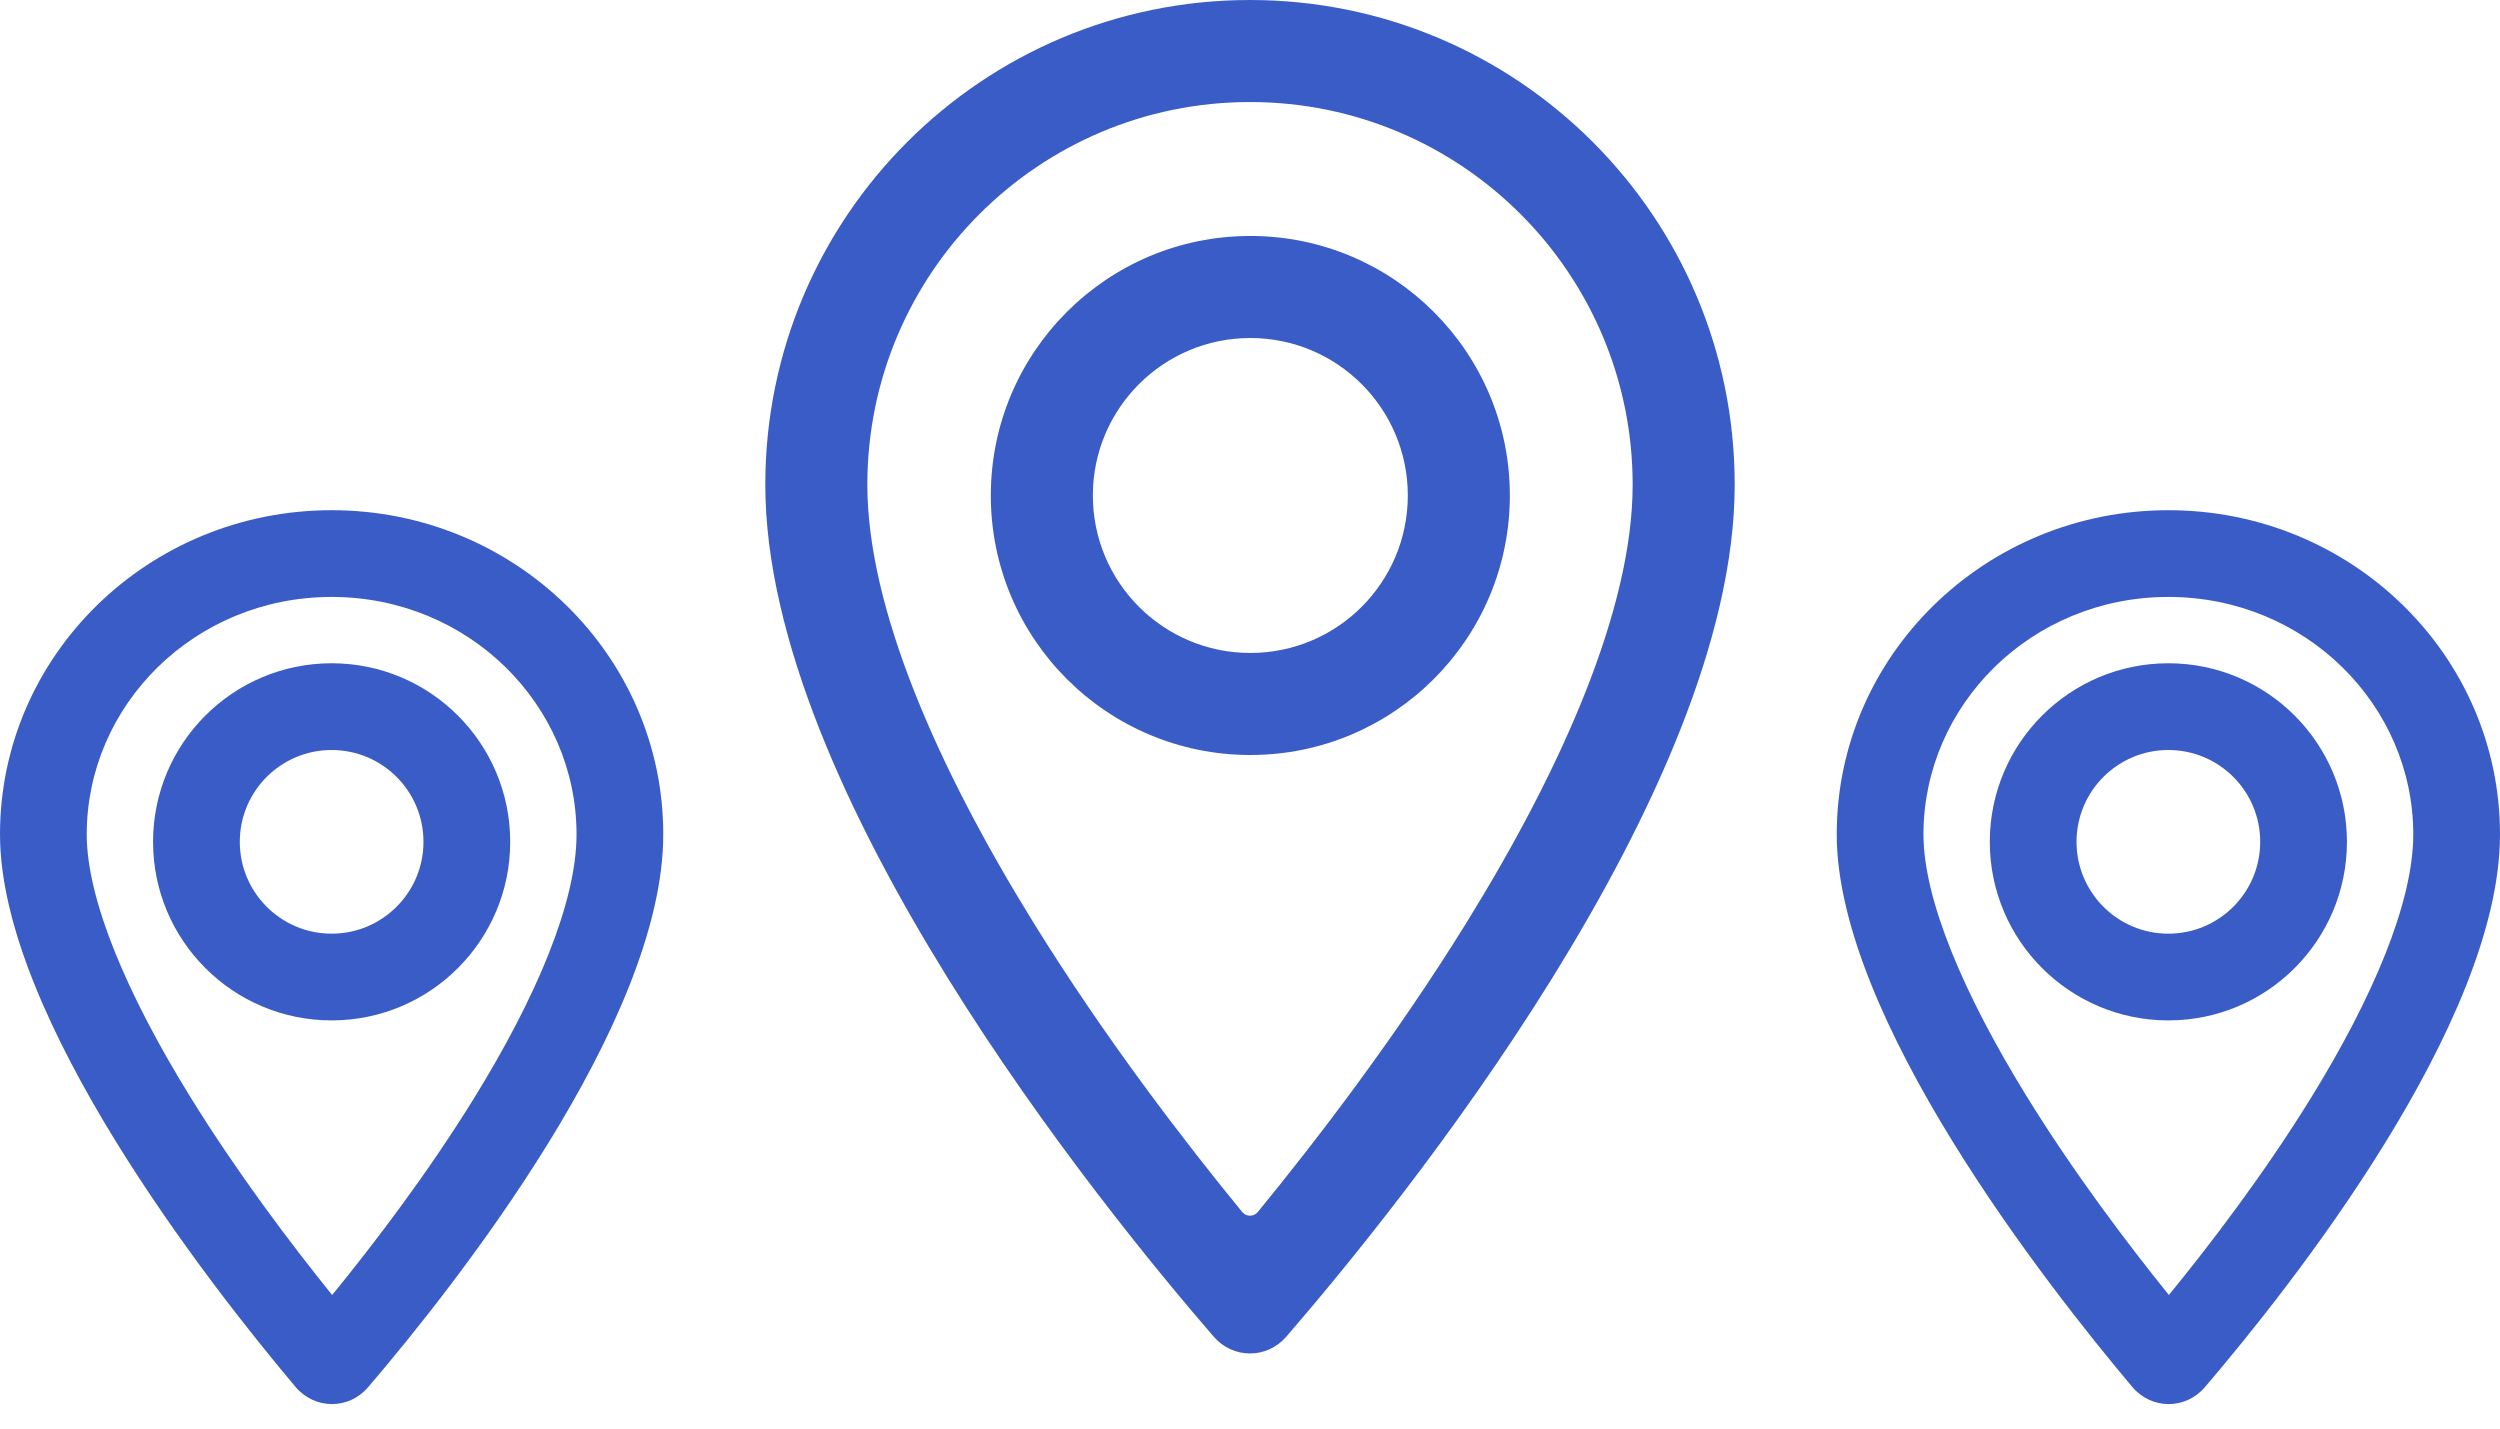 <svg width="49" height="28" viewBox="0 0 49 28" fill="none" xmlns="http://www.w3.org/2000/svg">
<path fill-rule="evenodd" clip-rule="evenodd" d="M28.733 18.101C30.628 15.042 32 11.917 32 9.5C32 5.358 28.642 2 24.5 2C20.358 2 17 5.358 17 9.5C17 11.917 18.372 15.042 20.267 18.101C21.659 20.348 23.21 22.368 24.347 23.755C24.426 23.852 24.574 23.852 24.653 23.755C25.79 22.368 27.341 20.348 28.733 18.101ZM25.212 26.198C27.419 23.646 34 15.532 34 9.5C34 4.253 29.747 0 24.5 0C19.253 0 15 4.253 15 9.5C15 15.532 21.581 23.646 23.788 26.198C24.169 26.638 24.831 26.638 25.212 26.198Z" fill="#3A5CC6"/>
<path fill-rule="evenodd" clip-rule="evenodd" d="M24.506 12.798C26.211 12.798 27.593 11.416 27.593 9.711C27.593 8.007 26.211 6.625 24.506 6.625C22.802 6.625 21.42 8.007 21.42 9.711C21.42 11.416 22.802 12.798 24.506 12.798ZM24.506 14.798C27.315 14.798 29.593 12.521 29.593 9.711C29.593 6.902 27.315 4.625 24.506 4.625C21.697 4.625 19.42 6.902 19.42 9.711C19.42 12.521 21.697 14.798 24.506 14.798Z" fill="#3A5CC6"/>
<path fill-rule="evenodd" clip-rule="evenodd" d="M45.295 21.519C46.511 19.548 47.3 17.686 47.3 16.353C47.3 13.82 45.188 11.7 42.5 11.7C39.812 11.7 37.7 13.82 37.7 16.353C37.7 17.629 38.486 19.479 39.711 21.469C40.639 22.977 41.702 24.381 42.51 25.382C43.316 24.396 44.372 23.014 45.295 21.519ZM43.216 27.188C44.906 25.211 49 20.041 49 16.353C49 12.844 46.09 10 42.5 10C38.91 10 36 12.844 36 16.353C36 19.936 40.105 25.18 41.791 27.182C42.167 27.63 42.836 27.633 43.216 27.188Z" fill="#3A5CC6"/>
<path fill-rule="evenodd" clip-rule="evenodd" d="M42.5 18.3C43.494 18.3 44.3 17.494 44.3 16.5C44.3 15.506 43.494 14.7 42.5 14.7C41.506 14.7 40.7 15.506 40.7 16.5C40.7 17.494 41.506 18.3 42.5 18.3ZM42.5 20C44.433 20 46 18.433 46 16.5C46 14.567 44.433 13 42.5 13C40.567 13 39 14.567 39 16.5C39 18.433 40.567 20 42.5 20Z" fill="#3A5CC6"/>
<path fill-rule="evenodd" clip-rule="evenodd" d="M9.295 21.519C10.511 19.548 11.3 17.686 11.3 16.353C11.3 13.82 9.188 11.7 6.5 11.7C3.812 11.7 1.7 13.82 1.7 16.353C1.7 17.629 2.485 19.479 3.711 21.469C4.64 22.977 5.702 24.381 6.51 25.382C7.316 24.396 8.372 23.014 9.295 21.519ZM7.216 27.188C8.906 25.211 13 20.041 13 16.353C13 12.844 10.09 10 6.5 10C2.91 10 0 12.844 0 16.353C0 19.936 4.105 25.18 5.791 27.182C6.168 27.63 6.836 27.633 7.216 27.188Z" fill="#3A5CC6"/>
<path fill-rule="evenodd" clip-rule="evenodd" d="M6.5 18.3C7.494 18.3 8.3 17.494 8.3 16.5C8.3 15.506 7.494 14.7 6.5 14.7C5.506 14.7 4.7 15.506 4.7 16.5C4.7 17.494 5.506 18.3 6.5 18.3ZM6.5 20C8.433 20 10 18.433 10 16.5C10 14.567 8.433 13 6.5 13C4.567 13 3 14.567 3 16.5C3 18.433 4.567 20 6.5 20Z" fill="#3A5CC6"/>
</svg>
